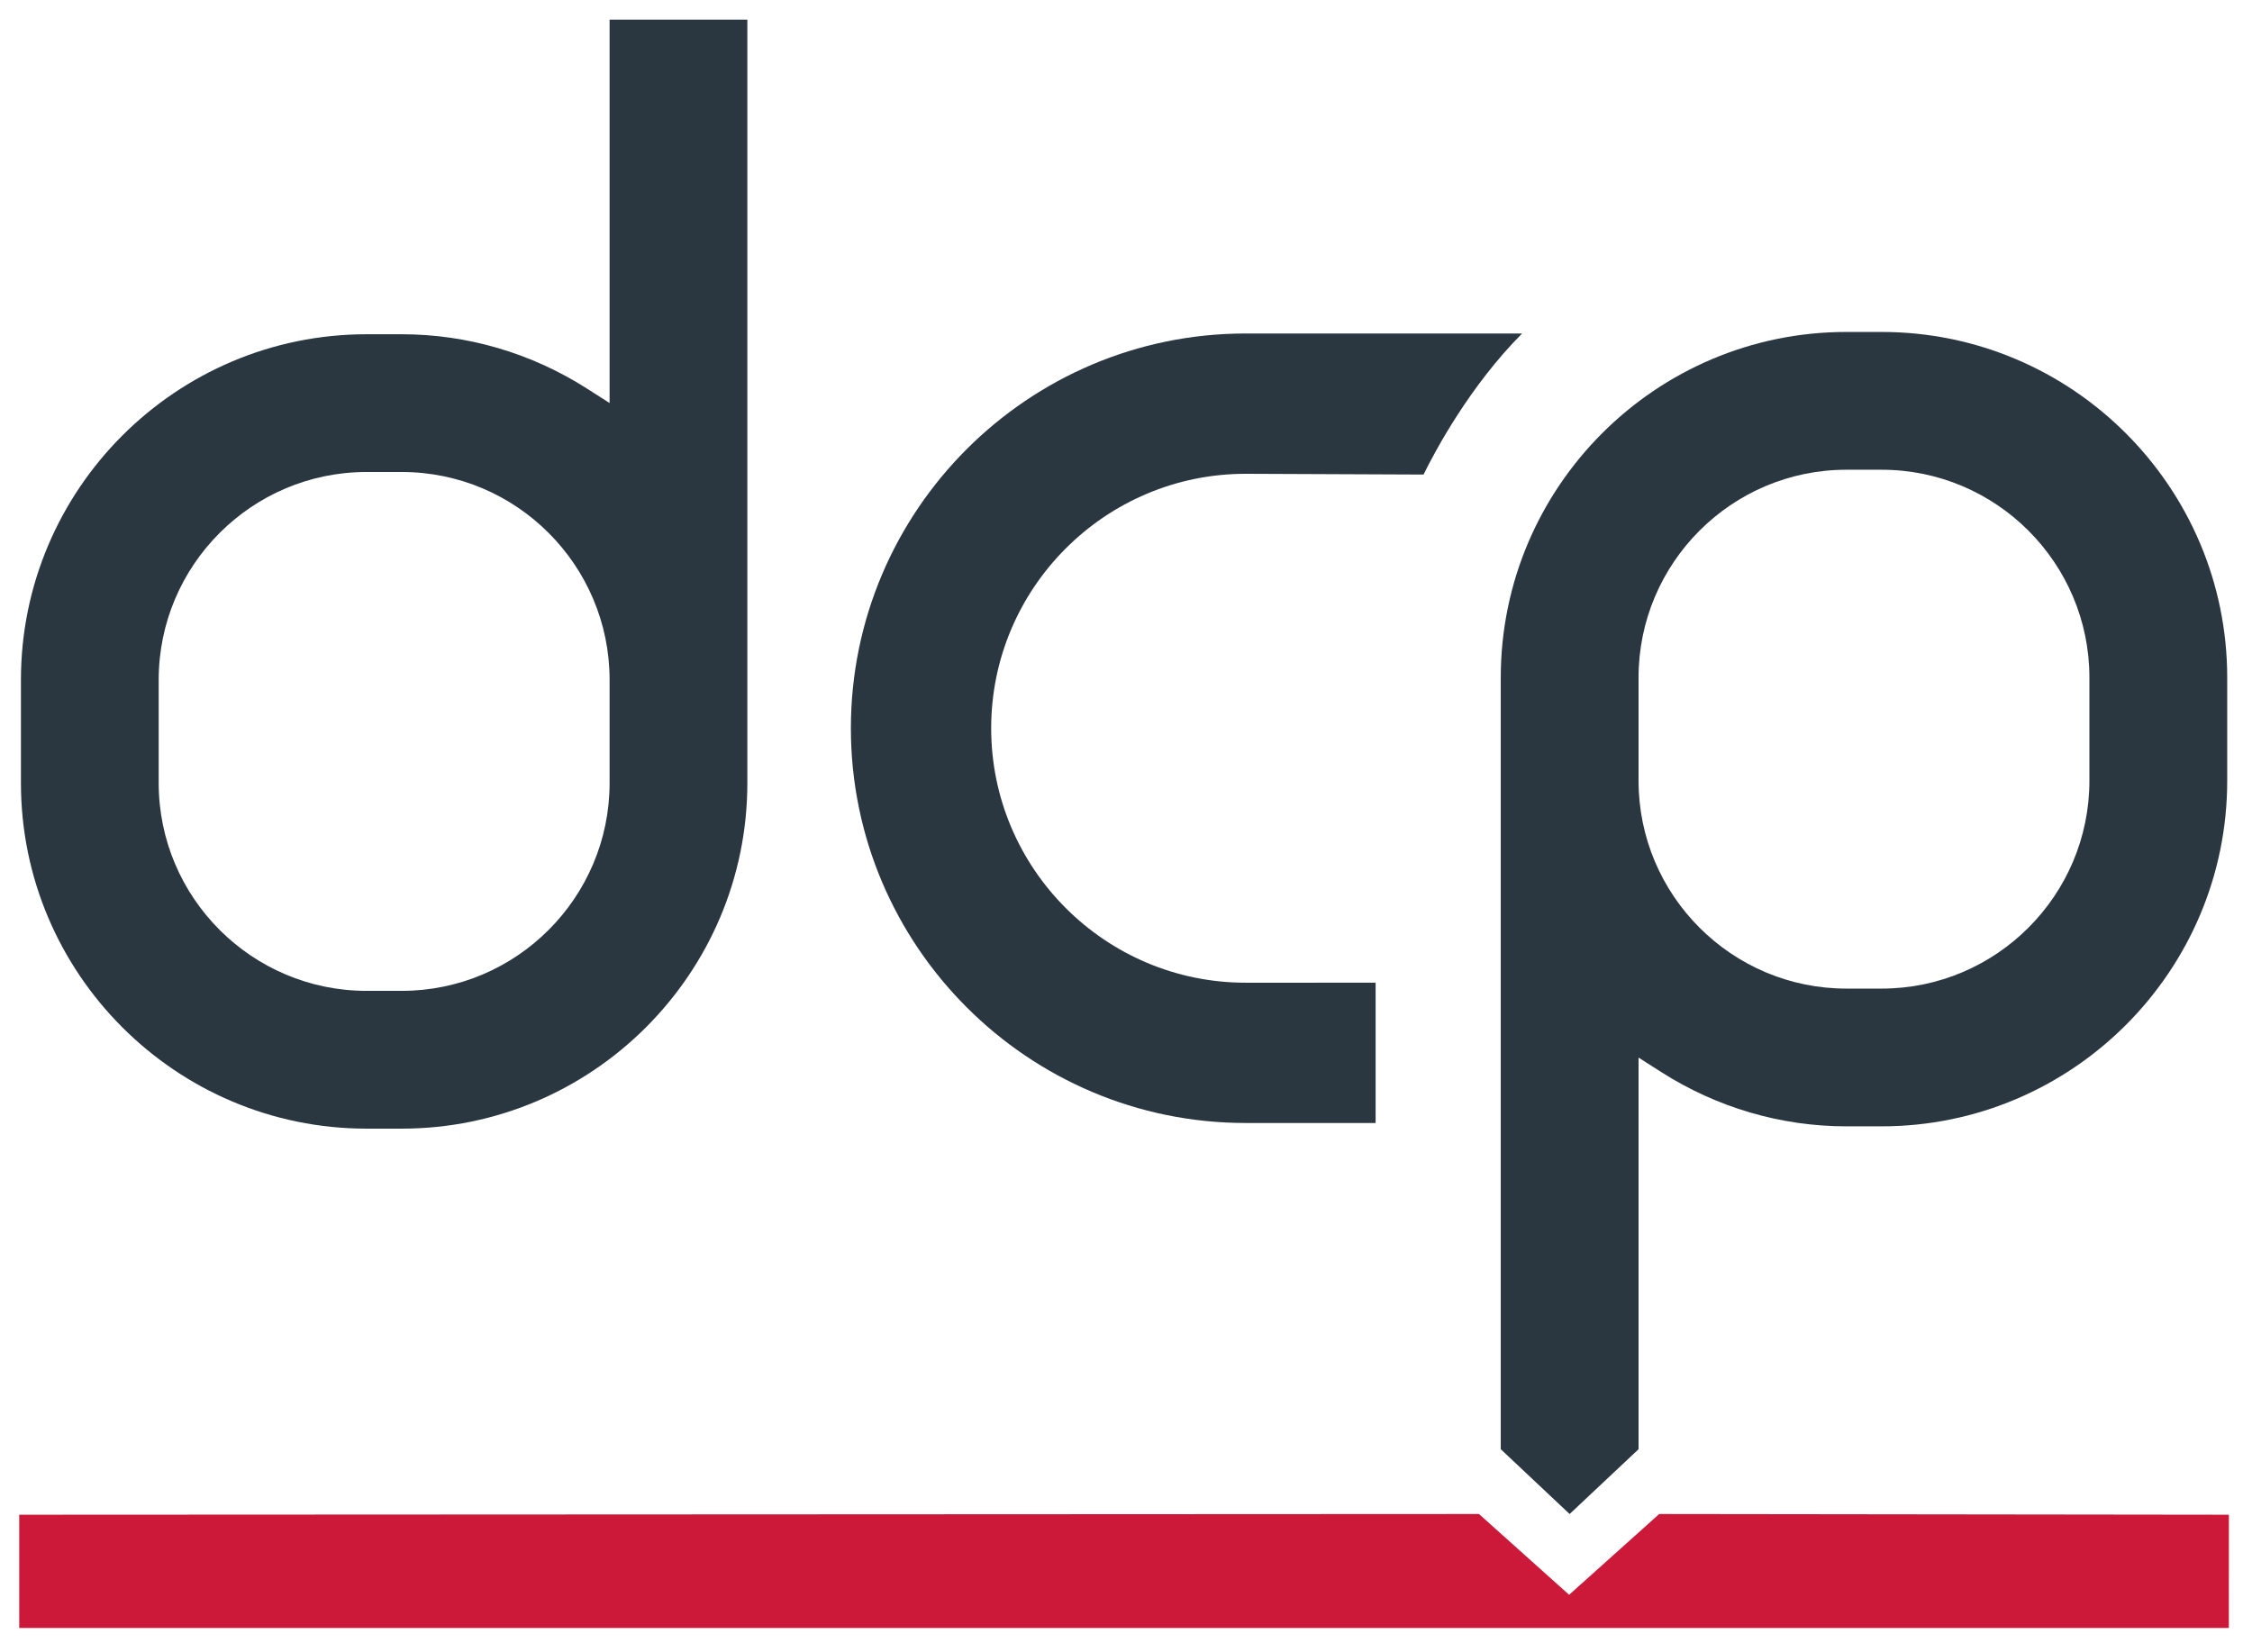 <?xml version="1.0" encoding="UTF-8" standalone="no"?>
<svg
   xmlns:dc="http://purl.org/dc/elements/1.1/"
   xmlns:cc="http://creativecommons.org/ns#"
   xmlns:rdf="http://www.w3.org/1999/02/22-rdf-syntax-ns#"
   xmlns:svg="http://www.w3.org/2000/svg"
   xmlns="http://www.w3.org/2000/svg"
   viewBox="0 0 234 171.623"
   height="171.623"
   width="234"
   xml:space="preserve"
   id="svg10"
   version="1.1"><defs
     id="defs14"><clipPath
       id="clipPath178"
       clipPathUnits="userSpaceOnUse"><rect
         transform="scale(1,-1)"
         style="stroke-width:7.5"
         y="-1273.057"
         x="-16.274"
         height="1289.335"
         width="1760.856"
         id="rect180" /></clipPath></defs><g
     transform="matrix(1.333,0,0,-1.333,1.999,169.623)"
     id="g18"><g
       clip-path="url(#clipPath178)"
       transform="scale(0.1)"
       id="g20"><path
         id="path22"
         style="fill:#cc193a;fill-opacity:1;fill-rule:nonzero;stroke:none"
         d="M 0.004,3.449 V 91.719 L 1137.88,92.262 l 70.26,-62.973 70.22,62.973 444.08,-0.543 -0.04,-88.27 H 0.004" /><path
         id="path24"
         style="fill:#2a3741;fill-opacity:1;fill-rule:nonzero;stroke:none"
         d="m 955.965,397.078 c -169.68,0 -307.699,138.059 -307.699,307.738 0,169.68 138.019,307.704 307.699,307.704 h 215.525 c -40.94,-41.094 -67.91,-91.825 -76.84,-109.954 l -138.646,0.586 c -109.406,0 -198.375,-88.968 -198.375,-198.336 0,-109.398 88.969,-198.375 198.336,-198.375 H 1057.3 V 397.078 H 955.965" /><path
         id="path26"
         style="fill:#2a3741;fill-opacity:1;fill-rule:nonzero;stroke:none"
         d="m 1424.25,906.313 c -89.32,0 -161.99,-72.676 -161.99,-162.04 v -80.394 c 0,-89.359 72.67,-162.035 161.99,-162.035 h 27.46 c 89.32,0 161.99,72.676 161.99,162.035 v 80.394 c 0,89.364 -72.67,162.04 -161.99,162.04 z m -269.4,-763.524 v 601.484 c 0,148.586 120.86,269.447 269.4,269.447 h 27.46 c 148.54,0 269.41,-120.861 269.41,-269.447 v -80.394 c 0,-148.547 -120.87,-269.41 -269.41,-269.41 h -27.46 c -51.15,0 -101.13,14.699 -144.6,42.492 l -17.39,11.113 V 142.789 l -53.73,-50.527 -53.68,50.527" /><path
         id="path28"
         style="fill:#2a3741;fill-opacity:1;fill-rule:nonzero;stroke:none"
         d="m 270.738,904.559 c -89.363,0 -162.039,-72.676 -162.039,-162.043 V 662.09 c 0,-89.328 72.676,-162.004 162.039,-162.004 h 27.41 c 89.36,0 162.036,72.676 162.036,162.004 v 80.426 c 0,89.367 -72.676,162.043 -162.036,162.043 z m 0,-511.883 C 122.191,392.676 1.324,513.543 1.324,662.09 v 80.426 c 0,148.55 120.867,269.414 269.414,269.414 h 27.41 c 51.192,0 101.176,-14.696 144.649,-42.5 l 17.387,-11.106 V 1257.17 H 567.563 V 662.09 c 0,-148.547 -120.872,-269.414 -269.415,-269.414 h -27.41" /><path
         id="path30"
         style="fill:#2a3741;fill-opacity:1;fill-rule:nonzero;stroke:none"
         d="m 2279.14,894.055 c 0,55.765 -33.69,101.058 -97.7,101.058 h -41.92 V 792.996 h 41.92 c 64.01,0 97.7,45.289 97.7,101.059 z m 33.68,0 c 0,-75.61 -48.28,-131.004 -129.5,-131.004 h -75.24 v 261.999 h 75.24 c 81.22,0 129.5,-55.39 129.5,-130.995" /><path
         id="path32"
         style="fill:#2a3741;fill-opacity:1;fill-rule:nonzero;stroke:none"
         d="m 2371.6,935.973 h 31.43 V 763.051 h -31.43 z m 15.72,76.737 c 11.6,0 21.33,-9.73 21.33,-21.339 0,-11.601 -9.73,-21.336 -21.33,-21.336 -11.6,0 -21.34,9.735 -21.34,21.336 0,11.609 9.74,21.339 21.34,21.339" /><path
         id="path34"
         style="fill:#2a3741;fill-opacity:1;fill-rule:nonzero;stroke:none"
         d="m 2482.02,815.074 c 0,0 18.34,-28.07 52.4,-28.07 17.6,0 37.43,7.484 37.43,21.336 0,14.973 -12.72,22.461 -39.3,27.699 -37.05,7.484 -63.26,22.086 -63.26,54.649 0,25.078 25.08,49.781 63.64,49.781 40.8,0 64,-26.203 64,-26.203 l -20.59,-21.332 c 0,0 -17.21,19.086 -43.41,19.086 -22.09,0 -32.94,-10.856 -32.94,-22.086 0,-13.098 13.47,-20.211 41.92,-26.196 32.94,-7.113 61.01,-19.468 61.01,-54.648 0,-33.317 -35.19,-50.531 -68.5,-50.531 -48.66,0 -74.11,36.308 -74.11,36.308 l 21.71,20.207" /><path
         id="path36"
         style="fill:#2a3741;fill-opacity:1;fill-rule:nonzero;stroke:none"
         d="m 2641.85,935.973 h 33.68 v 52.781 h 31.45 v -52.781 h 53.9 v -28.446 h -53.9 v -93.199 c 0,-16.844 8.23,-26.574 25.08,-26.574 9.72,0 19.83,7.113 19.83,7.113 l 11.61,-25.824 c -14.98,-8.238 -25.83,-10.484 -35.93,-10.484 -24.71,0 -52.04,16.093 -52.04,54.273 v 94.695 h -33.68 v 28.446" /><path
         id="path38"
         style="fill:#2a3741;fill-opacity:1;fill-rule:nonzero;stroke:none"
         d="m 2915.09,935.973 -11.6,-28.446 c 0,0 -6.73,3.746 -19.84,3.746 -27.32,0 -39.67,-29.195 -39.67,-29.195 V 763.051 h -31.44 v 172.922 h 29.2 v -26.571 c 0,0 15.34,31.067 48.28,31.067 14.22,0 25.07,-4.496 25.07,-4.496" /><path
         id="path40"
         style="fill:#2a3741;fill-opacity:1;fill-rule:nonzero;stroke:none"
         d="m 2960.39,935.973 h 31.43 V 763.051 h -31.43 z m 15.72,76.737 c 11.6,0 21.33,-9.73 21.33,-21.339 0,-11.601 -9.73,-21.336 -21.33,-21.336 -11.6,0 -21.34,9.735 -21.34,21.336 0,11.609 9.74,21.339 21.34,21.339" /><path
         id="path42"
         style="fill:#2a3741;fill-opacity:1;fill-rule:nonzero;stroke:none"
         d="m 3098.49,817.699 c 0,0 16.48,-29.945 50.91,-29.945 35.19,0 57.27,27.699 57.27,61.762 0,34.054 -22.83,61.757 -57.27,61.757 -34.43,0 -50.91,-29.949 -50.91,-29.949 z m 139.62,31.817 c 0,-50.911 -37.06,-90.957 -83.85,-90.957 -41.54,0 -58.38,29.57 -58.38,29.57 v -25.078 h -28.82 v 282.969 h 31.43 V 914.641 c 0,0 17.6,25.828 55.77,25.828 46.79,0 83.85,-40.051 83.85,-90.953" /><path
         id="path44"
         style="fill:#2a3741;fill-opacity:1;fill-rule:nonzero;stroke:none"
         d="m 3289.03,824.809 v 111.164 h 31.45 V 830.047 c 0,-29.567 18.34,-42.293 41.54,-42.293 29.2,0 43.05,28.445 43.05,28.445 v 119.774 h 31.43 V 763.051 h -29.19 v 26.578 c 0,0 -15.72,-31.07 -53.15,-31.07 -34.44,0 -65.13,23.578 -65.13,66.25" /><path
         id="path46"
         style="fill:#2a3741;fill-opacity:1;fill-rule:nonzero;stroke:none"
         d="m 3484.42,935.973 h 33.68 v 52.781 h 31.45 v -52.781 h 53.89 v -28.446 h -53.89 v -93.199 c 0,-16.844 8.23,-26.574 25.08,-26.574 9.72,0 19.83,7.113 19.83,7.113 l 11.61,-25.824 c -14.98,-8.238 -25.83,-10.484 -35.94,-10.484 -24.7,0 -52.03,16.093 -52.03,54.273 v 94.695 h -33.68 v 28.446" /><path
         id="path48"
         style="fill:#2a3741;fill-opacity:1;fill-rule:nonzero;stroke:none"
         d="m 3783.11,864.484 c -1.12,19.465 -18.71,46.789 -53.52,46.789 -37.43,0 -52.78,-28.824 -55.02,-46.789 z m 30.7,-16.093 c 0,-3.368 0,-5.993 -0.38,-10.106 h -139.61 c 1.87,-26.203 26.95,-50.531 59.52,-50.531 34.05,0 52.02,25.453 52.02,25.453 l 19.84,-20.586 c 0,0 -26.2,-34.062 -71.86,-34.062 -52.41,0 -90.22,39.675 -90.22,90.957 0,50.527 34.45,90.953 86.47,90.953 48.29,0 84.22,-36.313 84.22,-92.078" /><path
         id="path50"
         style="fill:#2a3741;fill-opacity:1;fill-rule:nonzero;stroke:none"
         d="m 3992.36,881.324 c 0,0 -16.47,29.949 -50.91,29.949 -34.43,0 -57.26,-27.703 -57.26,-61.757 0,-34.063 22.08,-61.762 57.26,-61.762 34.44,0 50.91,29.945 50.91,29.945 z m 0,33.317 v 131.379 h 31.44 V 763.051 h -28.82 v 25.078 c 0,0 -16.85,-29.57 -58.39,-29.57 -46.79,0 -83.84,40.046 -83.84,90.957 0,50.902 37.05,90.953 83.84,90.953 38.17,0 55.77,-25.828 55.77,-25.828" /><path
         id="path52"
         style="fill:#2a3741;fill-opacity:1;fill-rule:nonzero;stroke:none"
         d="m 2300.85,589.629 c 0,0 -24.33,30.695 -72.24,30.695 -56.89,0 -95.82,-49.777 -95.82,-105.551 0,-55.769 38.93,-105.554 95.82,-105.554 47.54,0 75.61,34.812 75.61,34.812 l 21.33,-21.711 c 0,0 -35.55,-43.047 -96.94,-43.047 -75.61,0 -129.51,59.895 -129.51,135.5 0,75.606 53.9,135.493 129.51,135.493 61.39,0 93.95,-40.043 93.95,-40.043 l -21.71,-20.594" /><path
         id="path54"
         style="fill:#2a3741;fill-opacity:1;fill-rule:nonzero;stroke:none"
         d="m 2506.73,470.23 c 0,34.067 -22.84,61.758 -57.64,61.758 -34.82,0 -57.65,-27.691 -57.65,-61.758 0,-34.058 22.83,-61.757 57.65,-61.757 34.8,0 57.64,27.699 57.64,61.757 z m 31.44,0 c 0,-50.906 -38.18,-90.957 -89.08,-90.957 -50.91,0 -89.09,40.051 -89.09,90.957 0,50.903 38.18,90.958 89.09,90.958 50.9,0 89.08,-40.055 89.08,-90.958" /><path
         id="path56"
         style="fill:#2a3741;fill-opacity:1;fill-rule:nonzero;stroke:none"
         d="m 2577.48,490.066 h 99.93 v -29.941 h -99.93 v 29.941" /><path
         id="path58"
         style="fill:#2a3741;fill-opacity:1;fill-rule:nonzero;stroke:none"
         d="m 2805.06,501.668 c -38.19,17.598 -71.87,35.184 -71.87,79.727 0,30.695 25.45,68.871 75.61,68.871 49.41,0 74.49,-38.176 74.49,-38.176 l -23.59,-19.094 c 0,0 -18.34,27.328 -50.9,27.328 -28.82,0 -44.17,-20.211 -44.17,-38.929 0,-26.575 22.46,-37.051 58.39,-53.528 40.05,-18.34 65.13,-35.183 65.13,-77.48 0,-42.664 -35.18,-71.114 -81.22,-71.114 -62.14,0 -83.48,54.653 -83.48,54.653 l 26.21,15.719 c 0,0 15.72,-40.426 57.27,-40.426 25.08,0 49.03,14.226 49.03,41.168 0,27.328 -21.7,37.812 -50.9,51.281" /><path
         id="path60"
         style="fill:#2a3741;fill-opacity:1;fill-rule:nonzero;stroke:none"
         d="m 2952.17,556.695 h 31.43 V 383.766 h -31.43 z m 15.72,76.731 c 11.6,0 21.33,-9.731 21.33,-21.336 0,-11.606 -9.73,-21.34 -21.33,-21.34 -11.6,0 -21.34,9.734 -21.34,21.34 0,11.605 9.74,21.336 21.34,21.336" /><path
         id="path62"
         style="fill:#2a3741;fill-opacity:1;fill-rule:nonzero;stroke:none"
         d="M 3294.65,494.93 V 383.766 h -31.45 v 106.3 c 0,28.075 -14.6,41.922 -37.05,41.922 -25.83,0 -37.06,-27.691 -37.06,-27.691 V 383.766 h -31.44 v 106.3 c 0,28.075 -14.6,41.922 -37.06,41.922 -25.45,0 -37.05,-27.691 -37.05,-27.691 V 383.766 h -31.44 v 172.929 h 29.2 v -25.457 c 0,0 12.72,29.95 47.91,29.95 43.03,0 53.89,-32.196 53.89,-32.196 0,0 13.85,32.196 51.65,32.196 35.94,0 59.9,-23.583 59.9,-66.258" /><path
         id="path64"
         style="fill:#2a3741;fill-opacity:1;fill-rule:nonzero;stroke:none"
         d="m 3357.54,445.523 v 111.172 h 31.44 V 450.77 c 0,-29.571 18.34,-42.297 41.54,-42.297 29.2,0 43.05,28.449 43.05,28.449 v 119.773 h 31.44 V 383.766 h -29.19 v 26.574 c 0,0 -15.73,-31.067 -53.16,-31.067 -34.43,0 -65.12,23.586 -65.12,66.25" /><path
         id="path66"
         style="fill:#2a3741;fill-opacity:1;fill-rule:nonzero;stroke:none"
         d="m 3574.64,666.734 h 31.43 V 383.766 h -31.43 v 282.968" /><path
         id="path68"
         style="fill:#2a3741;fill-opacity:1;fill-rule:nonzero;stroke:none"
         d="m 3787.99,433.172 v 24.336 c 0,0 -17.22,12.344 -45.29,12.344 -26.95,0 -43.8,-13.465 -43.8,-31.434 0,-22.461 20.22,-31.449 39.68,-31.449 30.69,0 49.41,26.203 49.41,26.203 z m 31.44,64.383 V 383.766 h -28.82 v 25.078 c 0,0 -19.46,-29.571 -58.77,-29.571 -31.06,0 -64.37,21.711 -64.37,59.145 0,33.68 29.57,57.637 68.49,57.637 31.82,0 52.03,-14.219 52.03,-14.219 v 9.352 c 0,35.941 -29.95,40.8 -43.79,40.8 -26.2,0 -51.65,-14.597 -51.65,-14.597 l -13.11,26.203 c 0,0 26.95,17.594 64.76,17.594 50.9,0 75.23,-31.446 75.23,-63.633" /><path
         id="path70"
         style="fill:#2a3741;fill-opacity:1;fill-rule:nonzero;stroke:none"
         d="m 3867.35,556.695 h 33.68 v 52.774 h 31.45 v -52.774 h 53.89 V 528.25 h -53.89 v -93.203 c 0,-16.848 8.23,-26.574 25.08,-26.574 9.72,0 19.83,7.113 19.83,7.113 L 3989,389.754 c -14.98,-8.234 -25.83,-10.481 -35.94,-10.481 -24.7,0 -52.03,16.094 -52.03,54.282 v 94.695 h -33.68 v 28.445" /><path
         id="path72"
         style="fill:#2a3741;fill-opacity:1;fill-rule:nonzero;stroke:none"
         d="m 4043.65,556.695 h 31.44 V 383.766 h -31.44 z m 15.72,76.731 c 11.6,0 21.33,-9.731 21.33,-21.336 0,-11.606 -9.73,-21.34 -21.33,-21.34 -11.6,0 -21.34,9.734 -21.34,21.34 0,11.605 9.74,21.336 21.34,21.336" /><path
         id="path74"
         style="fill:#2a3741;fill-opacity:1;fill-rule:nonzero;stroke:none"
         d="m 4278.33,470.23 c 0,34.067 -22.83,61.758 -57.64,61.758 -34.81,0 -57.65,-27.691 -57.65,-61.758 0,-34.058 22.84,-61.757 57.65,-61.757 34.81,0 57.64,27.699 57.64,61.757 z m 31.44,0 c 0,-50.906 -38.18,-90.957 -89.08,-90.957 -50.91,0 -89.09,40.051 -89.09,90.957 0,50.903 38.18,90.958 89.09,90.958 50.9,0 89.08,-40.055 89.08,-90.958" /><path
         id="path76"
         style="fill:#2a3741;fill-opacity:1;fill-rule:nonzero;stroke:none"
         d="M 4508.15,494.93 V 383.766 h -31.43 v 105.929 c 0,29.571 -18.34,42.293 -41.56,42.293 -28.06,0 -43.03,-29.195 -43.03,-29.195 V 383.766 h -31.45 v 172.929 h 29.2 v -24.336 c 0,0 15.71,28.829 53.14,28.829 34.44,0 65.13,-23.583 65.13,-66.258" /><path
         id="path78"
         style="fill:#2a3741;fill-opacity:1;fill-rule:nonzero;stroke:none"
         d="m 2188.94,138.48 c 35.56,0 59.89,15.731 59.89,49.04 0,33.32 -24.33,49.031 -59.89,49.031 H 2154.5 V 138.48 Z m -65.88,128.024 h 67.75 c 54.65,0 89.46,-28.832 89.46,-78.984 0,-50.161 -34.81,-78.981 -89.46,-78.981 H 2154.5 V 4.488 h -31.44 V 266.504" /><path
         id="path80"
         style="fill:#2a3741;fill-opacity:1;fill-rule:nonzero;stroke:none"
         d="m 2431.49,177.422 -11.6,-28.453 c 0,0 -6.74,3.742 -19.84,3.742 -27.33,0 -39.67,-29.199 -39.67,-29.199 V 4.488 h -31.45 V 177.422 h 29.2 V 150.84 c 0,0 15.34,31.07 48.28,31.07 14.22,0 25.08,-4.488 25.08,-4.488" /><path
         id="path82"
         style="fill:#2a3741;fill-opacity:1;fill-rule:nonzero;stroke:none"
         d="m 2599.94,90.949 c 0,34.071 -22.83,61.762 -57.64,61.762 -34.81,0 -57.64,-27.691 -57.64,-61.762 0,-34.059 22.83,-61.75 57.64,-61.75 34.81,0 57.64,27.691 57.64,61.75 z m 31.44,0 C 2631.38,40.051 2593.2,0 2542.3,0 c -50.91,0 -89.08,40.051 -89.08,90.949 0,50.903 38.17,90.961 89.08,90.961 50.9,0 89.08,-40.058 89.08,-90.961" /><path
         id="path84"
         style="fill:#2a3741;fill-opacity:1;fill-rule:nonzero;stroke:none"
         d="M 2667.32,177.422 H 2701 v 52.769 h 31.45 v -52.769 h 53.89 v -28.453 h -53.89 V 55.77 c 0,-16.848 8.23,-26.57 25.08,-26.57 9.72,0 19.83,7.109 19.83,7.109 l 11.61,-25.828 C 2773.99,2.238 2763.14,0 2753.03,0 2728.33,0 2701,16.09 2701,54.281 v 94.688 h -33.68 v 28.453" /><path
         id="path86"
         style="fill:#2a3741;fill-opacity:1;fill-rule:nonzero;stroke:none"
         d="m 2972.75,90.949 c 0,34.071 -22.83,61.762 -57.64,61.762 -34.81,0 -57.64,-27.691 -57.64,-61.762 0,-34.059 22.83,-61.75 57.64,-61.75 34.81,0 57.64,27.691 57.64,61.75 z m 31.45,0 C 3004.2,40.051 2966.01,0 2915.11,0 c -50.9,0 -89.08,40.051 -89.08,90.949 0,50.903 38.18,90.961 89.08,90.961 50.9,0 89.09,-40.058 89.09,-90.961" /><path
         id="path88"
         style="fill:#2a3741;fill-opacity:1;fill-rule:nonzero;stroke:none"
         d="m 3202.96,33.309 c 0,0 -25.08,-33.309 -70.75,-33.309 -50.9,0 -89.09,40.051 -89.09,90.949 0,50.531 38.19,90.961 89.09,90.961 44.16,0 68.87,-31.07 68.87,-31.07 l -21.34,-19.078 c 0,0 -16.83,20.949 -47.53,20.949 -34.81,0 -57.64,-27.691 -57.64,-61.762 0,-34.059 22.83,-61.75 57.64,-61.75 33.69,0 50.53,24.691 50.53,24.691 l 20.22,-20.582" /><path
         id="path90"
         style="fill:#2a3741;fill-opacity:1;fill-rule:nonzero;stroke:none"
         d="m 3383.37,90.949 c 0,34.071 -22.84,61.762 -57.64,61.762 -34.81,0 -57.65,-27.691 -57.65,-61.762 0,-34.059 22.84,-61.75 57.65,-61.75 34.8,0 57.64,27.691 57.64,61.75 z m 31.44,0 C 3414.81,40.051 3376.63,0 3325.73,0 c -50.91,0 -89.09,40.051 -89.09,90.949 0,50.903 38.18,90.961 89.09,90.961 50.9,0 89.08,-40.058 89.08,-90.961" /><path
         id="path92"
         style="fill:#2a3741;fill-opacity:1;fill-rule:nonzero;stroke:none"
         d="m 3472.47,287.461 h 31.43 V 4.488 h -31.43 V 287.461" /></g></g></svg>